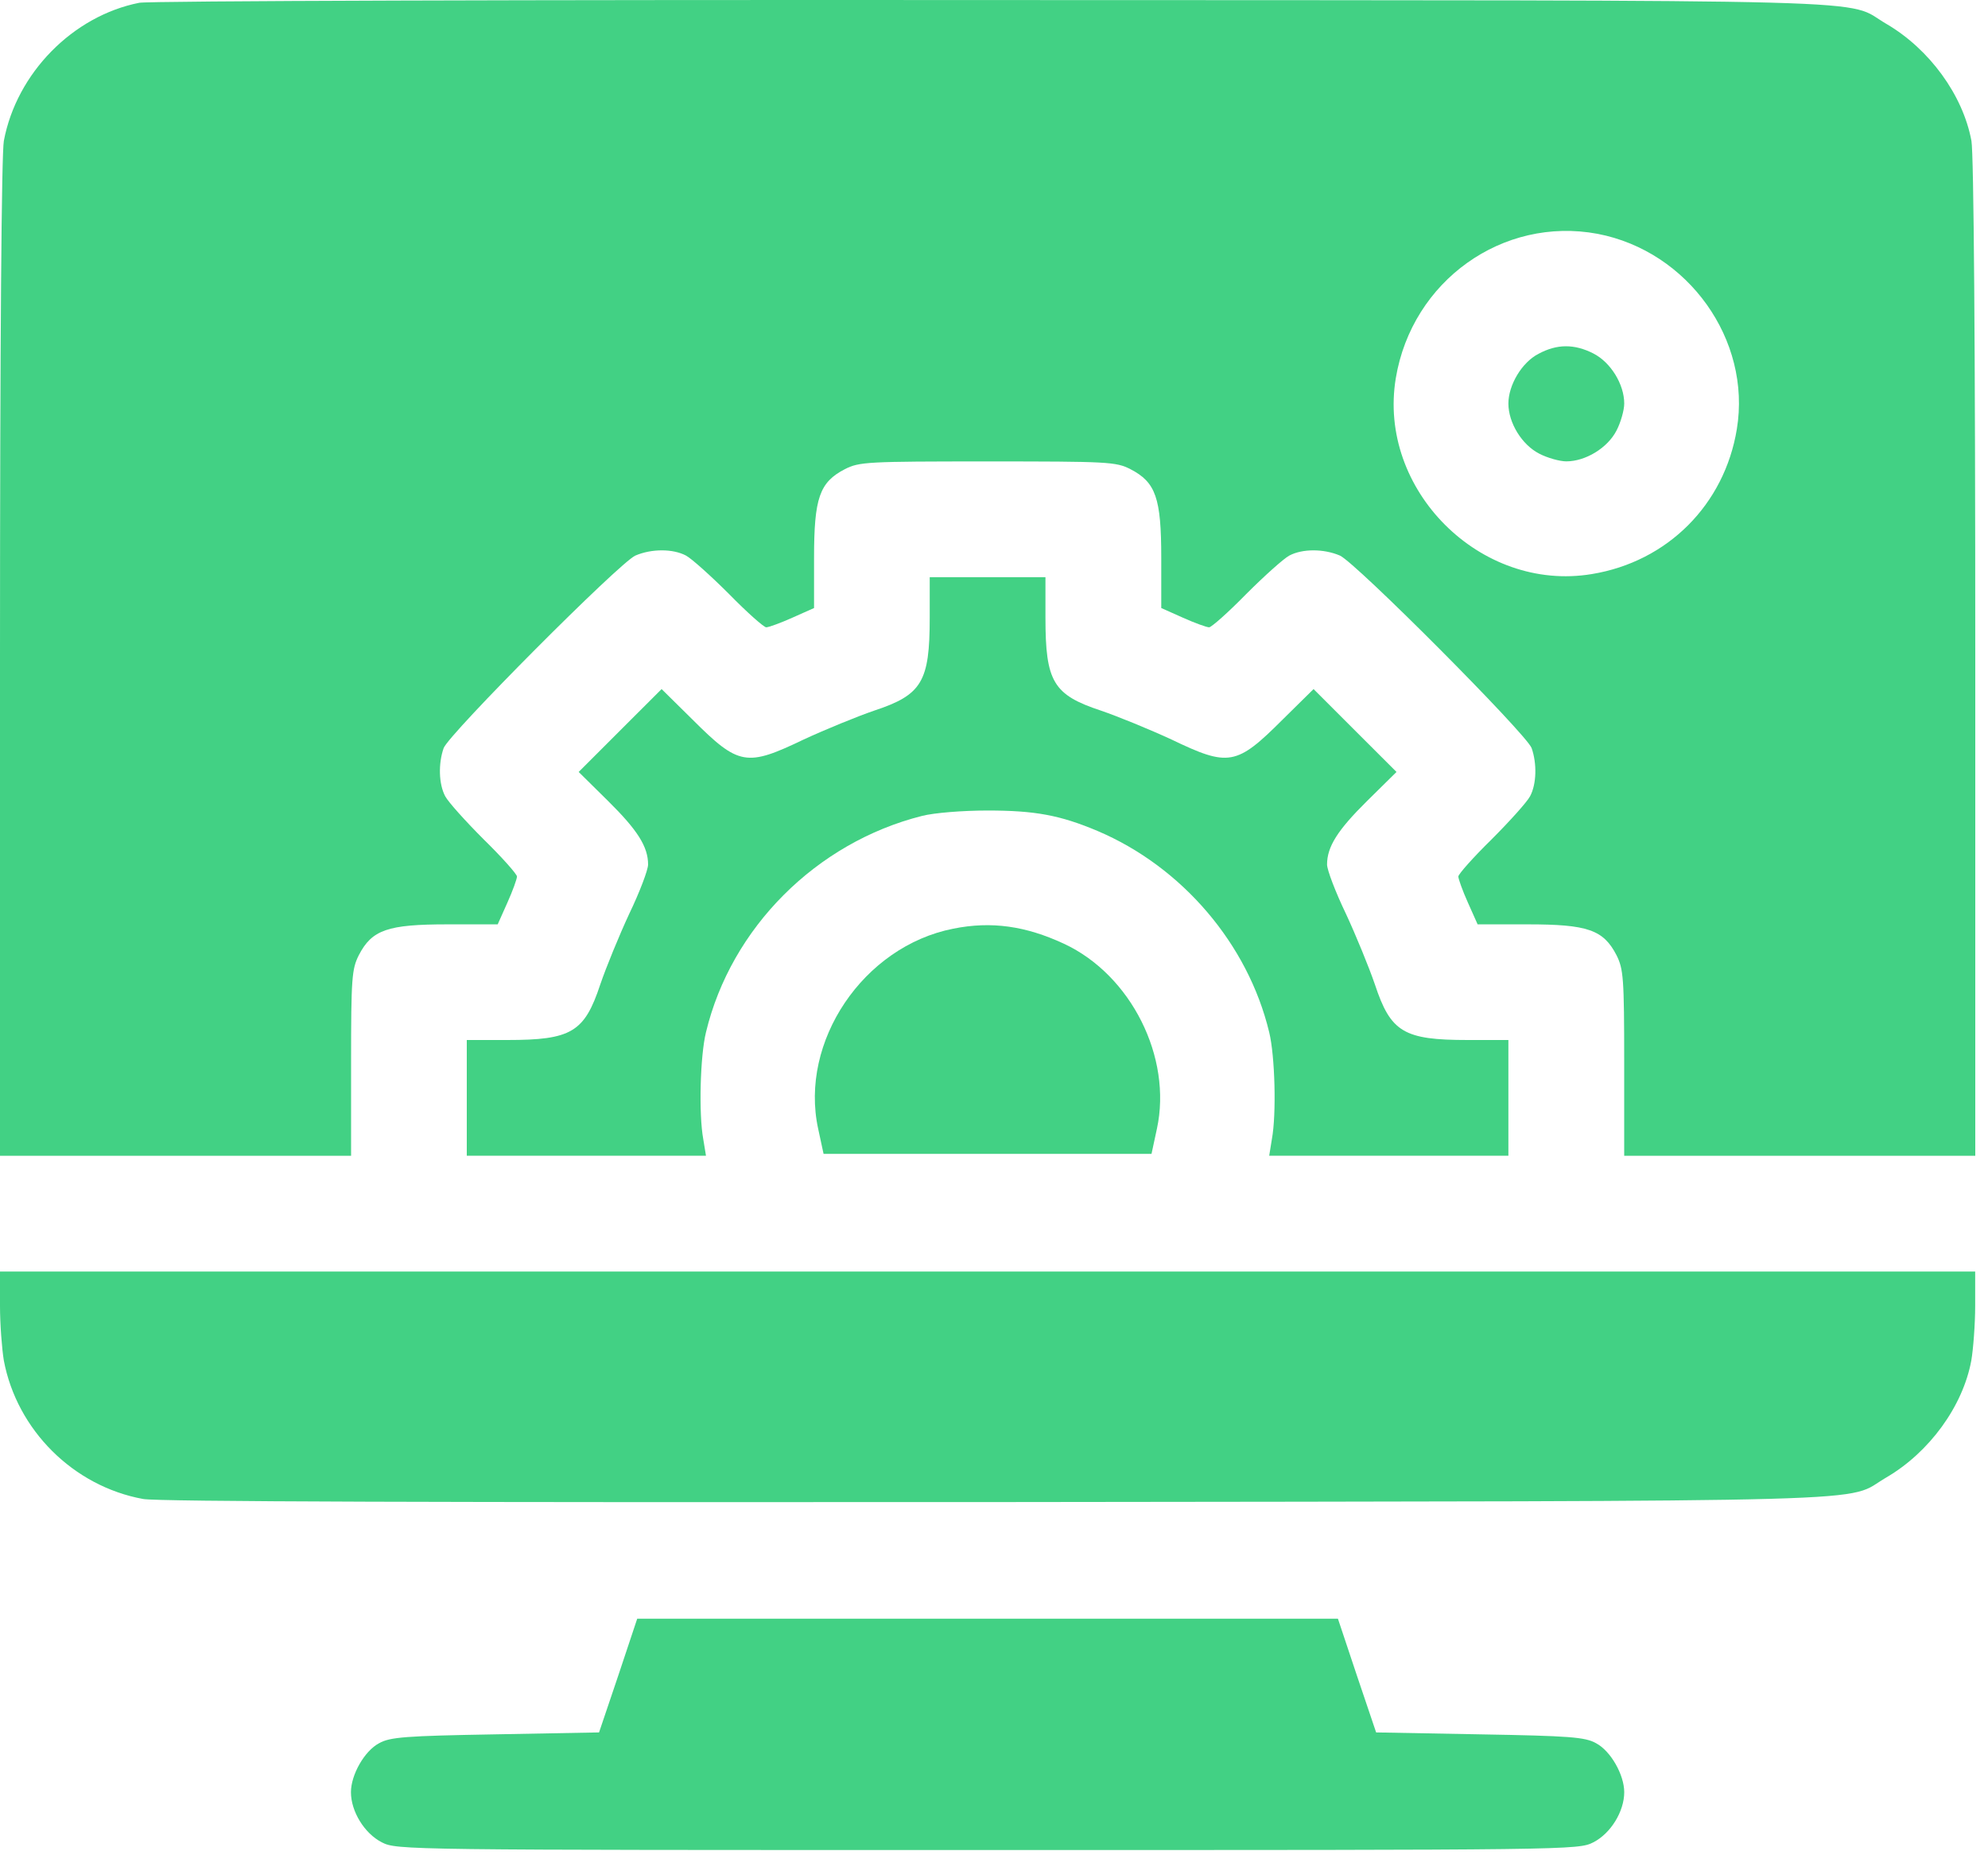 <svg width="60" height="56" viewBox="0 0 60 56" fill="none" xmlns="http://www.w3.org/2000/svg">
<path fill-rule="evenodd" clip-rule="evenodd" d="M48.217 7.058C50.953 7.582 52.863 10.26 52.42 12.95C52.048 15.232 50.325 16.956 48.042 17.328C44.677 17.887 41.568 14.778 42.127 11.413C42.616 8.479 45.353 6.523 48.217 7.058V7.058ZM4.203 0.084C2.201 0.48 0.501 2.203 0.116 4.252C0.047 4.66 0 10.167 0 19.878V34.887H5.298H10.596V32.093C10.596 29.508 10.619 29.252 10.829 28.832C11.225 28.064 11.702 27.901 13.507 27.901H15.021L15.312 27.249C15.475 26.888 15.603 26.527 15.603 26.457C15.603 26.387 15.149 25.875 14.601 25.339C14.054 24.792 13.53 24.21 13.437 24.035C13.239 23.662 13.227 23.045 13.39 22.58C13.553 22.149 18.7 16.979 19.177 16.769C19.666 16.56 20.307 16.56 20.703 16.769C20.877 16.863 21.459 17.386 22.007 17.934C22.542 18.481 23.055 18.935 23.125 18.935C23.195 18.935 23.555 18.807 23.916 18.644L24.569 18.353V16.839C24.569 15.034 24.732 14.557 25.5 14.161C25.931 13.94 26.175 13.928 29.808 13.928C33.441 13.928 33.686 13.94 34.116 14.161C34.885 14.557 35.048 15.034 35.048 16.839V18.353L35.7 18.644C36.061 18.807 36.422 18.935 36.492 18.935C36.562 18.935 37.074 18.481 37.609 17.934C38.157 17.386 38.739 16.863 38.914 16.769C39.309 16.56 39.95 16.56 40.439 16.769C40.916 16.979 46.063 22.149 46.226 22.58C46.389 23.045 46.377 23.663 46.179 24.035C46.086 24.21 45.562 24.792 45.015 25.339C44.468 25.875 44.014 26.387 44.014 26.457C44.014 26.527 44.142 26.888 44.305 27.249L44.596 27.901H46.109C47.914 27.901 48.392 28.064 48.788 28.832C48.997 29.252 49.02 29.508 49.02 32.093V34.887H54.318H59.616V19.878C59.616 10.354 59.57 4.648 59.5 4.252C59.244 2.867 58.231 1.481 56.938 0.724C55.611 -0.044 57.846 0.014 30.041 0.002C16.08 -0.009 4.483 0.026 4.203 0.084H4.203Z" fill="#42D184"/>
<path fill-rule="evenodd" clip-rule="evenodd" d="M46.434 10.68C45.932 10.936 45.525 11.623 45.525 12.181C45.525 12.763 45.932 13.426 46.457 13.694C46.702 13.822 47.075 13.926 47.273 13.926C47.855 13.926 48.52 13.519 48.788 12.996C48.916 12.751 49.021 12.379 49.021 12.181C49.021 11.6 48.613 10.936 48.089 10.669C47.517 10.378 46.993 10.378 46.434 10.68V10.68Z" fill="#42D184"/>
<path fill-rule="evenodd" clip-rule="evenodd" d="M28.06 18.645C28.06 20.577 27.827 20.973 26.383 21.45C25.871 21.625 24.905 22.021 24.253 22.323C22.529 23.15 22.297 23.115 20.899 21.718L19.968 20.799L18.71 22.056L17.465 23.301L18.349 24.174C19.246 25.059 19.56 25.56 19.56 26.095C19.56 26.258 19.304 26.933 18.99 27.585C18.687 28.237 18.291 29.203 18.117 29.715C17.639 31.159 17.243 31.392 15.311 31.392H14.088V33.138V34.884H17.697H21.307L21.225 34.383C21.086 33.627 21.132 31.869 21.307 31.159C22.064 28.004 24.637 25.432 27.827 24.628C28.188 24.535 29.049 24.465 29.806 24.465C31.238 24.465 31.995 24.605 33.125 25.082C35.675 26.165 37.666 28.493 38.306 31.159C38.48 31.869 38.527 33.627 38.387 34.383L38.306 34.884H41.915H45.525V33.138V31.392H44.302C42.369 31.392 41.974 31.159 41.496 29.715C41.321 29.203 40.926 28.237 40.623 27.585C40.309 26.933 40.052 26.258 40.052 26.095C40.052 25.56 40.367 25.059 41.263 24.174L42.148 23.301L40.902 22.056L39.645 20.799L38.713 21.718C37.316 23.115 37.083 23.15 35.36 22.323C34.708 22.021 33.742 21.625 33.229 21.45C31.786 20.973 31.553 20.577 31.553 18.645V17.423H29.806H28.06L28.06 18.645Z" fill="#42D184"/>
<path fill-rule="evenodd" clip-rule="evenodd" d="M28.768 28.032C26.055 28.567 24.122 31.441 24.693 34.071L24.856 34.828H29.805H34.754L34.917 34.071C35.383 31.918 34.137 29.428 32.111 28.486C30.958 27.95 29.921 27.799 28.768 28.032H28.768Z" fill="#42D184"/>
<path fill-rule="evenodd" clip-rule="evenodd" d="M0 39.416C0 39.975 0.058 40.719 0.116 41.068C0.512 43.163 2.212 44.862 4.32 45.246C4.739 45.328 13.413 45.351 30.156 45.339C57.82 45.304 55.607 45.362 56.935 44.594C58.227 43.838 59.24 42.453 59.496 41.068C59.554 40.731 59.613 39.975 59.613 39.416V38.38H29.806H0V39.416Z" fill="#42D184"/>
<path fill-rule="evenodd" clip-rule="evenodd" d="M18.662 50.57L18.08 52.292L14.947 52.35C12.245 52.397 11.768 52.432 11.442 52.618C10.999 52.851 10.592 53.572 10.592 54.096C10.592 54.678 10.999 55.341 11.523 55.609C11.977 55.842 12.175 55.842 29.806 55.842C47.437 55.842 47.635 55.842 48.089 55.609C48.613 55.341 49.021 54.678 49.021 54.096C49.021 53.572 48.613 52.851 48.171 52.618C47.845 52.432 47.367 52.397 44.666 52.35L41.533 52.292L40.951 50.57L40.38 48.859H29.806H19.232L18.662 50.57Z" fill="#42D184"/>
</svg>
